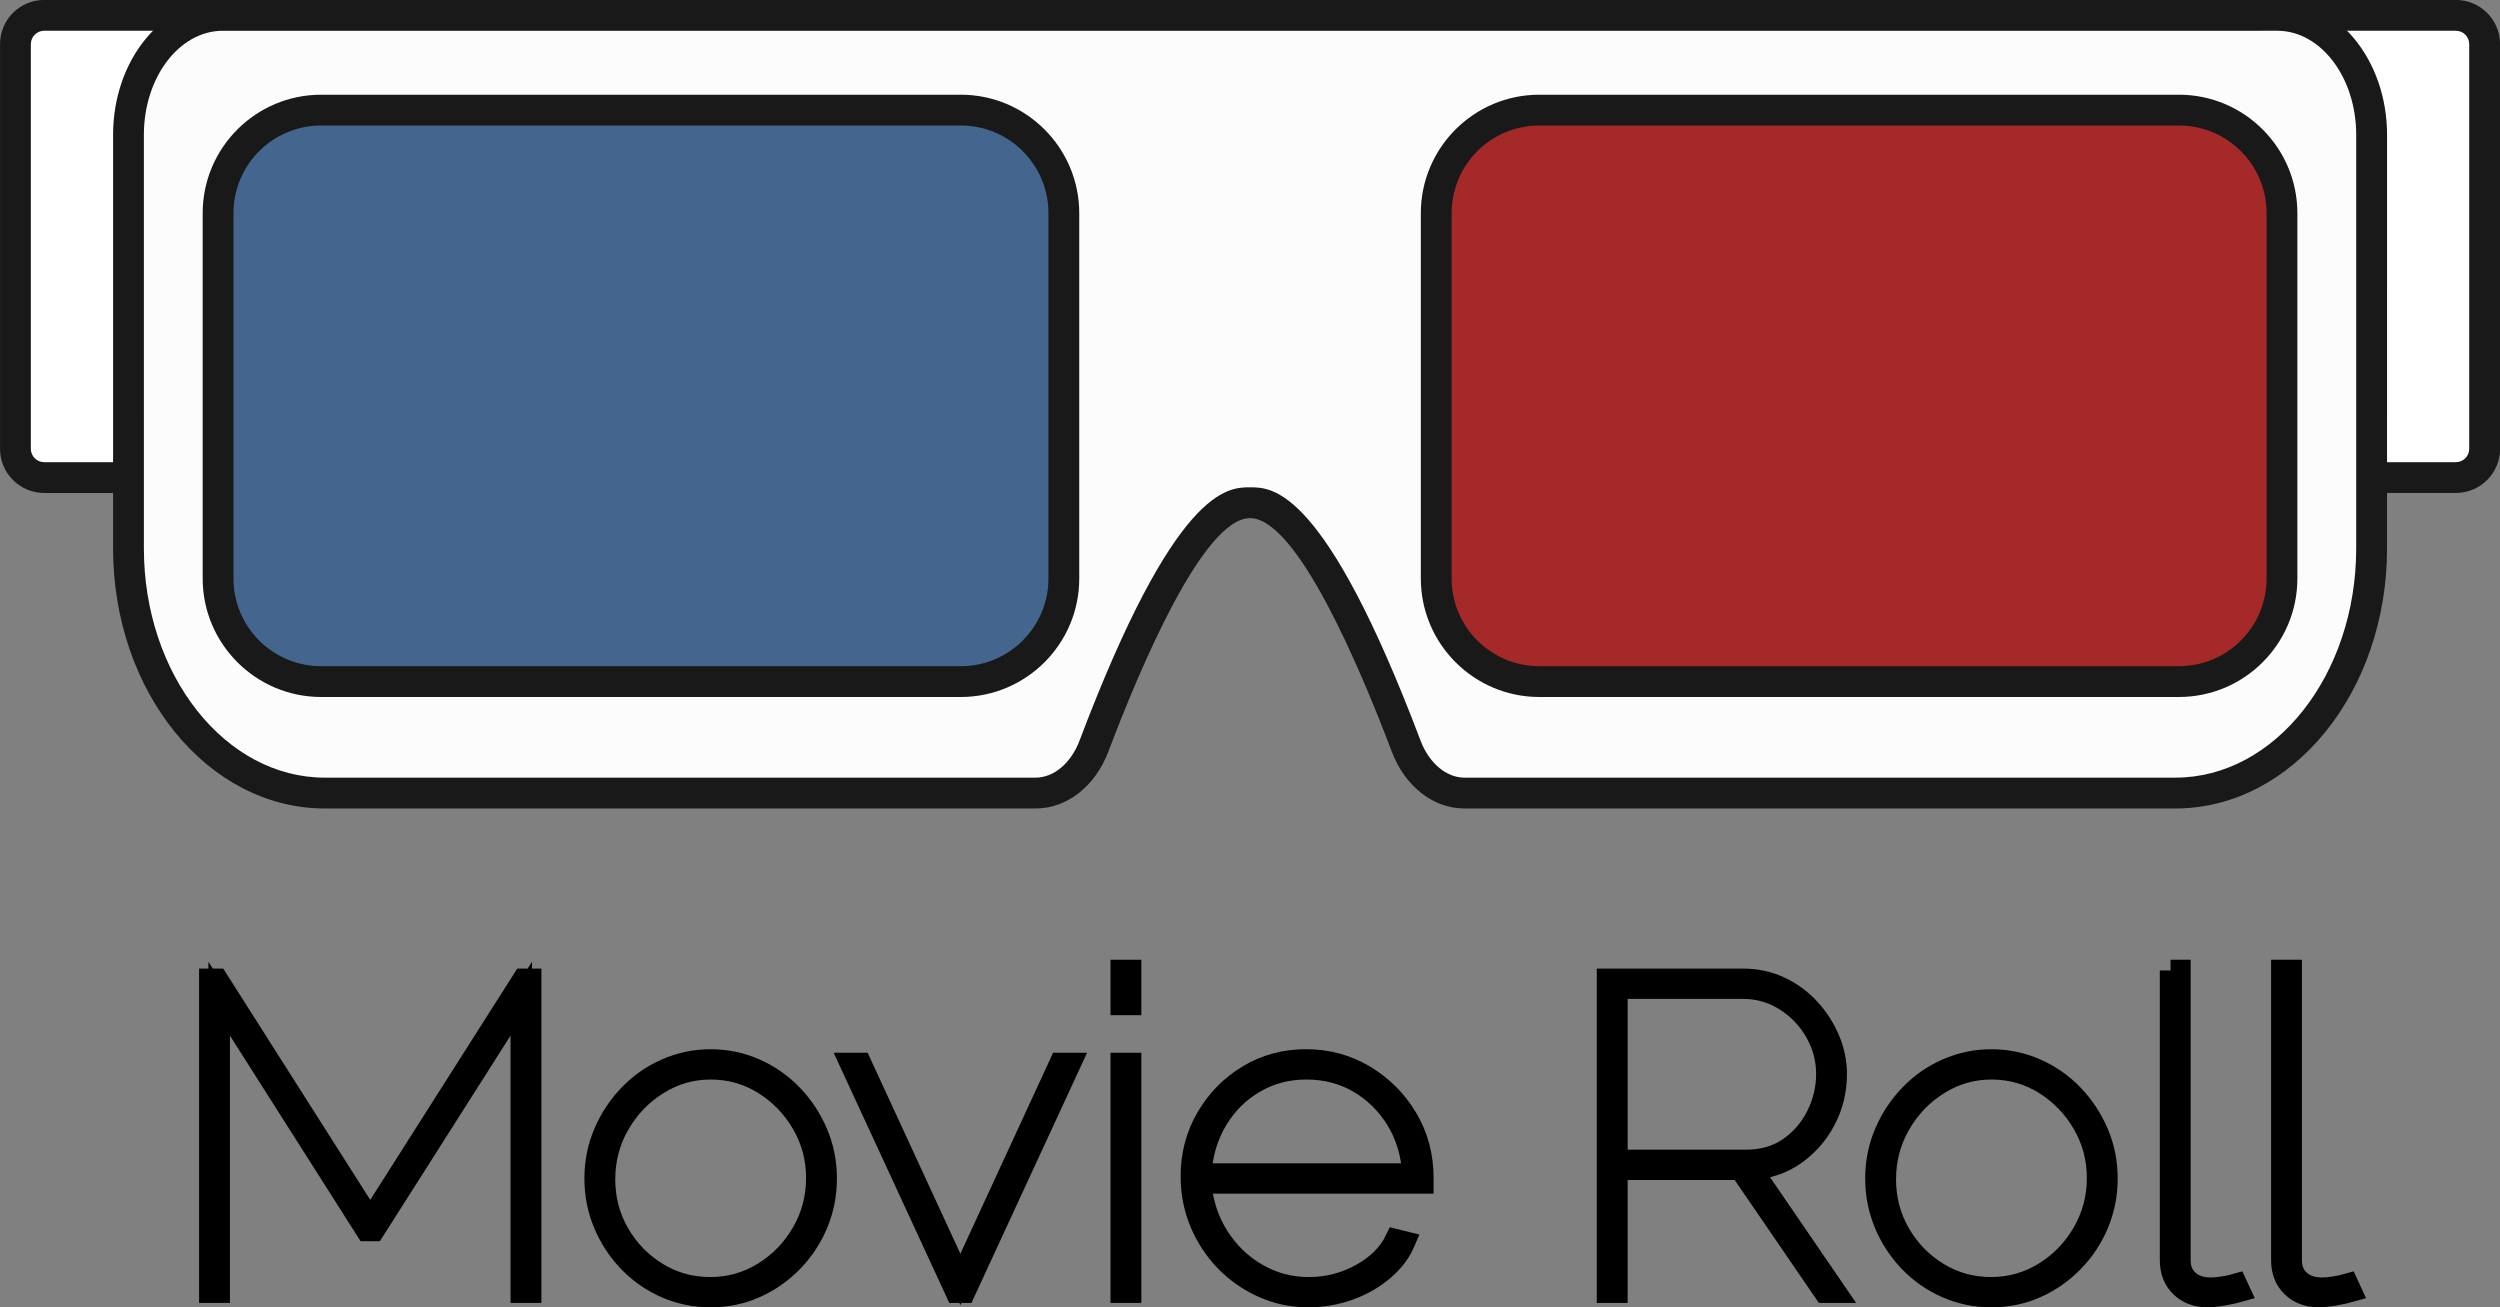 <svg xmlns="http://www.w3.org/2000/svg" xmlns:xlink="http://www.w3.org/1999/xlink" version="1.1" id="Layer_1" x="0px" y="0px" enable-background="new 0 0 400 400" xml:space="preserve" viewBox="83.69 31.65 232.61 121.64">
<rect x="83.69" y="31.65" width="232.61" height="121.64" fill="#808080" stroke="none"/>
<g id="Layer_6">
	<g>
		<path fill="#FFFFFF" d="M235.592,76.085c-1.567-3.379-3.528-6.222-5.981-8.677c-9.915-6.643-20.961-9.921-33.047-9.921    c-7.55,0-15.255,1.291-22.901,3.839c-6.282,3.125-10.154,7.682-12.608,14.755H87.801c-1.477,0-2.678-1.201-2.678-2.678V35.757    c0-1.477,1.202-2.678,2.678-2.678h224.392c1.478,0,2.679,1.202,2.679,2.678v37.647c0,1.477-1.201,2.678-2.679,2.678h-76.601    V76.085L235.592,76.085z"/>
		<path fill="#191919" d="M312.192,34.512c0.686,0,1.244,0.559,1.244,1.245v37.651c0,0.686-0.559,1.245-1.244,1.245h-75.699    c-1.568-3.172-3.5-5.887-5.867-8.256l-0.201-0.201l-0.236-0.158c-9.935-6.623-21.25-9.984-33.623-9.984    c-7.707,0-15.563,1.316-23.355,3.915l-0.191,0.062l-0.184,0.092c-7.65,3.825-11.001,9.758-12.788,14.53H87.804    c-0.686,0-1.245-0.559-1.245-1.244V35.755c0-0.686,0.559-1.245,1.245-1.245L312.192,34.512 M312.192,31.645H87.804    c-2.271,0-4.111,1.841-4.111,4.112v37.651c0,2.271,1.841,4.11,4.111,4.11h74.288c1.924-6.047,5.111-11.373,12.026-14.831    c7.125-2.374,14.744-3.768,22.446-3.768c10.893,0,21.955,2.782,32.034,9.502c2.741,2.742,4.647,5.818,6.063,9.096h77.535    c2.272,0,4.111-1.841,4.111-4.11V35.756C316.303,33.486,314.463,31.645,312.192,31.645L312.192,31.645z"/>
	</g>
	<g id="Layer_7">
		<rect x="99.336" y="39.323" fill="#44668E" width="85.465" height="57.815"/>
		<rect x="213.937" y="39.323" fill="#A52929" width="85.466" height="57.815"/>
	</g>
	<g>
		<path fill="#FCFCFC" d="M219.946,105.438c-2.291,0-4.423-1.718-5.428-4.375c-8.566-22.64-13.051-22.64-14.521-22.64    s-5.955,0-14.521,22.64c-1.006,2.658-3.134,4.375-5.427,4.375h-66.142c-10.07,0-18.262-10.21-18.262-22.761V44.186    c0-6.125,3.937-11.108,8.777-11.108h191.152c4.84,0,8.778,4.984,8.778,11.108v38.492c0,12.55-8.194,22.761-18.265,22.761H219.946    L219.946,105.438z M226.911,41.895c-5.286,0-9.591,4.301-9.591,9.588v33.996c0,5.287,4.305,9.587,9.591,9.587h59.515    c5.286,0,9.588-4.301,9.588-9.587V51.483c0-5.287-4.302-9.588-9.588-9.588H226.911L226.911,41.895z M113.57,41.895    c-5.287,0-9.588,4.301-9.588,9.588v33.996c0,5.287,4.301,9.587,9.588,9.587h59.516c5.287,0,9.588-4.301,9.588-9.587V51.483    c0-5.287-4.301-9.588-9.588-9.588H113.57L113.57,41.895z"/>
		<path fill="#191919" d="M295.575,34.512c4.05,0,7.345,4.341,7.345,9.674v2.479v11.848v24.165c0,11.759-7.55,21.327-16.831,21.327    h-66.142c-1.688,0-3.293-1.354-4.085-3.45c-8.916-23.563-13.785-23.563-15.863-23.563c-2.08,0-6.949,0-15.863,23.563    c-0.792,2.097-2.397,3.45-4.086,3.45h-66.141c-9.279,0-16.832-9.569-16.832-21.327V58.514V46.667v-2.479    c0-5.334,3.294-9.675,7.344-9.675h2.019h187.113L295.575,34.512 M226.911,96.501h59.515c6.08,0,11.021-4.944,11.021-11.021V51.484    c0-6.079-4.943-11.022-11.021-11.022h-59.515c-6.08,0-11.021,4.943-11.021,11.022V85.48    C215.89,91.554,220.835,96.501,226.911,96.501 M113.57,96.501h59.516c6.079,0,11.022-4.944,11.022-11.021V51.484    c0-6.079-4.944-11.022-11.022-11.022H113.57c-6.078,0-11.022,4.943-11.022,11.022V85.48    C102.548,91.554,107.491,96.501,113.57,96.501 M295.575,31.645h-2.018H106.441h-2.019c-5.64,0-10.21,5.615-10.21,12.542v2.479    v11.848v24.165c0,13.362,8.82,24.196,19.699,24.196h66.141c2.911,0,5.54-2.06,6.768-5.303c2.977-7.868,8.832-21.712,13.182-21.712    s10.205,13.847,13.18,21.712c1.229,3.243,3.856,5.303,6.768,5.303h66.141c10.881,0,19.7-10.833,19.7-24.196V58.514V46.667v-2.479    C305.788,37.261,301.214,31.645,295.575,31.645L295.575,31.645z M226.911,93.634c-4.506,0-8.154-3.65-8.154-8.155V51.483    c0-4.505,3.648-8.155,8.154-8.155h59.515c4.504,0,8.155,3.65,8.155,8.155v33.996c0,4.504-3.651,8.155-8.155,8.155L226.911,93.634    L226.911,93.634z M113.57,93.634c-4.504,0-8.155-3.65-8.155-8.155V51.483c0-4.505,3.65-8.155,8.155-8.155h59.516    c4.505,0,8.154,3.65,8.154,8.155v33.996c0,4.504-3.65,8.155-8.154,8.155L113.57,93.634L113.57,93.634z"/>
	</g>
</g>
<rect x="51.405" y="297.548" fill="none" width="457.753" height="81.86"/>
<g enable-background="new    ">
	<path fill="#FAA427" stroke="#000000" stroke-width="2" stroke-miterlimit="10" d="M132.192,151.88v-27.307l-13.706,21.566h-0.696   l-13.705-21.566v27.307h-0.87v-29.11h0.696l14.228,22.386l14.228-22.386h0.696v29.11H132.192z"/>
	<path fill="#FAA427" stroke="#000000" stroke-width="2" stroke-miterlimit="10" d="M149.813,152.29   c-1.479,0-2.872-0.287-4.177-0.861c-1.306-0.574-2.452-1.374-3.438-2.398c-0.986-1.025-1.755-2.2-2.306-3.526   c-0.552-1.325-0.827-2.727-0.827-4.202c0-1.503,0.283-2.918,0.849-4.243c0.565-1.326,1.341-2.501,2.328-3.526   c0.985-1.025,2.132-1.824,3.437-2.398c1.306-0.574,2.683-0.861,4.134-0.861c1.45,0,2.828,0.287,4.133,0.861   c1.306,0.574,2.451,1.373,3.438,2.398s1.763,2.2,2.328,3.526c0.565,1.325,0.849,2.74,0.849,4.243c0,1.476-0.276,2.877-0.827,4.202   c-0.551,1.326-1.327,2.501-2.328,3.526c-1,1.024-2.146,1.824-3.437,2.398C152.678,152.003,151.293,152.29,149.813,152.29z    M139.937,141.384c0,1.831,0.442,3.513,1.327,5.043c0.885,1.531,2.073,2.754,3.568,3.669c1.493,0.917,3.139,1.374,4.938,1.374   s3.452-0.465,4.96-1.395c1.508-0.929,2.712-2.173,3.611-3.73s1.35-3.253,1.35-5.084s-0.45-3.52-1.35-5.063   s-2.096-2.781-3.589-3.711c-1.494-0.929-3.141-1.394-4.938-1.394c-1.77,0-3.409,0.472-4.917,1.414   c-1.508,0.943-2.712,2.193-3.611,3.752C140.386,137.816,139.937,139.525,139.937,141.384z"/>
	<path fill="#FAA427" stroke="#000000" stroke-width="2" stroke-miterlimit="10" d="M172.655,151.88l-9.833-21.279h0.957   l9.268,20.09l9.268-20.09h0.957l-9.833,21.279H172.655z"/>
	<path fill="#FAA427" stroke="#000000" stroke-width="2" stroke-miterlimit="10" d="M188.014,125.106v-3.157h0.87v3.157H188.014z    M188.014,151.88v-21.279h0.87v21.279H188.014z"/>
	<path fill="#FAA427" stroke="#000000" stroke-width="2" stroke-miterlimit="10" d="M205.417,152.29   c-1.479,0-2.879-0.295-4.198-0.882c-1.32-0.588-2.48-1.395-3.481-2.419c-1-1.025-1.783-2.214-2.35-3.567   c-0.565-1.353-0.848-2.794-0.848-4.325c0-1.995,0.479-3.813,1.436-5.453s2.24-2.945,3.851-3.915c1.609-0.971,3.4-1.456,5.373-1.456   c2.002,0,3.821,0.492,5.461,1.477c1.638,0.983,2.951,2.303,3.938,3.956c0.985,1.654,1.479,3.506,1.479,5.556   c0,0.082,0,0.157,0,0.226s0,0.144,0,0.226H195.41c0.145,1.831,0.681,3.484,1.609,4.961c0.928,1.476,2.132,2.645,3.611,3.505   c1.479,0.861,3.089,1.292,4.83,1.292c1.74,0,3.364-0.416,4.873-1.251c1.508-0.833,2.581-1.906,3.22-3.218l0.826,0.205   c-0.406,0.957-1.065,1.824-1.979,2.604c-0.914,0.778-1.979,1.387-3.198,1.824C207.984,152.07,206.723,152.29,205.417,152.29z    M195.41,140.892h19.753c-0.116-1.913-0.624-3.601-1.522-5.063c-0.899-1.462-2.074-2.617-3.524-3.465   c-1.451-0.847-3.075-1.271-4.873-1.271c-1.77,0-3.38,0.424-4.83,1.271c-1.45,0.848-2.617,2.01-3.502,3.485   C196.025,137.324,195.525,139.006,195.41,140.892z"/>
	<path fill="#FAA427" stroke="#000000" stroke-width="2" stroke-miterlimit="10" d="M233.262,151.88v-29.11h12.574   c1.276,0,2.443,0.253,3.503,0.759c1.058,0.506,1.972,1.183,2.74,2.029c0.769,0.848,1.371,1.791,1.806,2.829   c0.436,1.039,0.653,2.105,0.653,3.198c0,1.503-0.334,2.904-1.001,4.202c-0.668,1.299-1.588,2.372-2.763,3.219   c-1.175,0.848-2.546,1.326-4.112,1.435l7.832,11.439h-1.044l-7.832-11.439h-11.486v11.439H233.262z M234.132,139.621h12.009   c1.566,0,2.907-0.39,4.024-1.169c1.116-0.779,1.979-1.783,2.589-3.014c0.609-1.229,0.914-2.515,0.914-3.854   c0-1.395-0.349-2.699-1.045-3.916c-0.696-1.216-1.639-2.2-2.828-2.952c-1.189-0.751-2.509-1.127-3.959-1.127h-11.704V139.621z"/>
	<path fill="#FAA427" stroke="#000000" stroke-width="2" stroke-miterlimit="10" d="M268.982,152.29   c-1.479,0-2.871-0.287-4.177-0.861c-1.305-0.574-2.451-1.374-3.437-2.398c-0.987-1.025-1.756-2.2-2.307-3.526   c-0.551-1.325-0.826-2.727-0.826-4.202c0-1.503,0.282-2.918,0.848-4.243c0.566-1.326,1.342-2.501,2.328-3.526   s2.132-1.824,3.438-2.398c1.305-0.574,2.683-0.861,4.133-0.861s2.828,0.287,4.134,0.861s2.451,1.373,3.438,2.398   c0.985,1.025,1.762,2.2,2.327,3.526c0.565,1.325,0.849,2.74,0.849,4.243c0,1.476-0.276,2.877-0.826,4.202   c-0.552,1.326-1.327,2.501-2.328,3.526c-1.001,1.024-2.146,1.824-3.438,2.398S270.462,152.29,268.982,152.29z M259.106,141.384   c0,1.831,0.441,3.513,1.327,5.043c0.884,1.531,2.073,2.754,3.567,3.669c1.493,0.917,3.14,1.374,4.938,1.374   c1.798,0,3.451-0.465,4.96-1.395c1.508-0.929,2.712-2.173,3.611-3.73c0.898-1.558,1.349-3.253,1.349-5.084s-0.45-3.52-1.349-5.063   c-0.899-1.544-2.096-2.781-3.59-3.711c-1.494-0.929-3.14-1.394-4.938-1.394c-1.77,0-3.408,0.472-4.916,1.414   c-1.509,0.943-2.713,2.193-3.611,3.752C259.556,137.816,259.106,139.525,259.106,141.384z"/>
	<path fill="#FAA427" stroke="#000000" stroke-width="2" stroke-miterlimit="10" d="M285.646,121.949h0.87v26.961   c0,0.798,0.261,1.432,0.783,1.899c0.522,0.467,1.219,0.701,2.089,0.701c0.318,0,0.702-0.034,1.152-0.103   c0.449-0.068,0.863-0.157,1.24-0.267l0.305,0.656c-0.377,0.108-0.87,0.218-1.479,0.328c-0.609,0.108-1.117,0.164-1.522,0.164   c-1.016,0-1.843-0.311-2.48-0.93c-0.638-0.618-0.957-1.438-0.957-2.456V121.949z"/>
	<path fill="#FAA427" stroke="#000000" stroke-width="2" stroke-miterlimit="10" d="M296.002,121.949h0.87v26.961   c0,0.798,0.261,1.432,0.783,1.899c0.521,0.467,1.218,0.701,2.088,0.701c0.319,0,0.703-0.034,1.153-0.103   c0.449-0.068,0.862-0.157,1.24-0.267l0.304,0.656c-0.377,0.108-0.87,0.218-1.479,0.328c-0.609,0.108-1.117,0.164-1.523,0.164   c-1.016,0-1.842-0.311-2.479-0.93c-0.639-0.618-0.957-1.438-0.957-2.456V121.949z"/>
</g>
<g>
</g>
</svg>